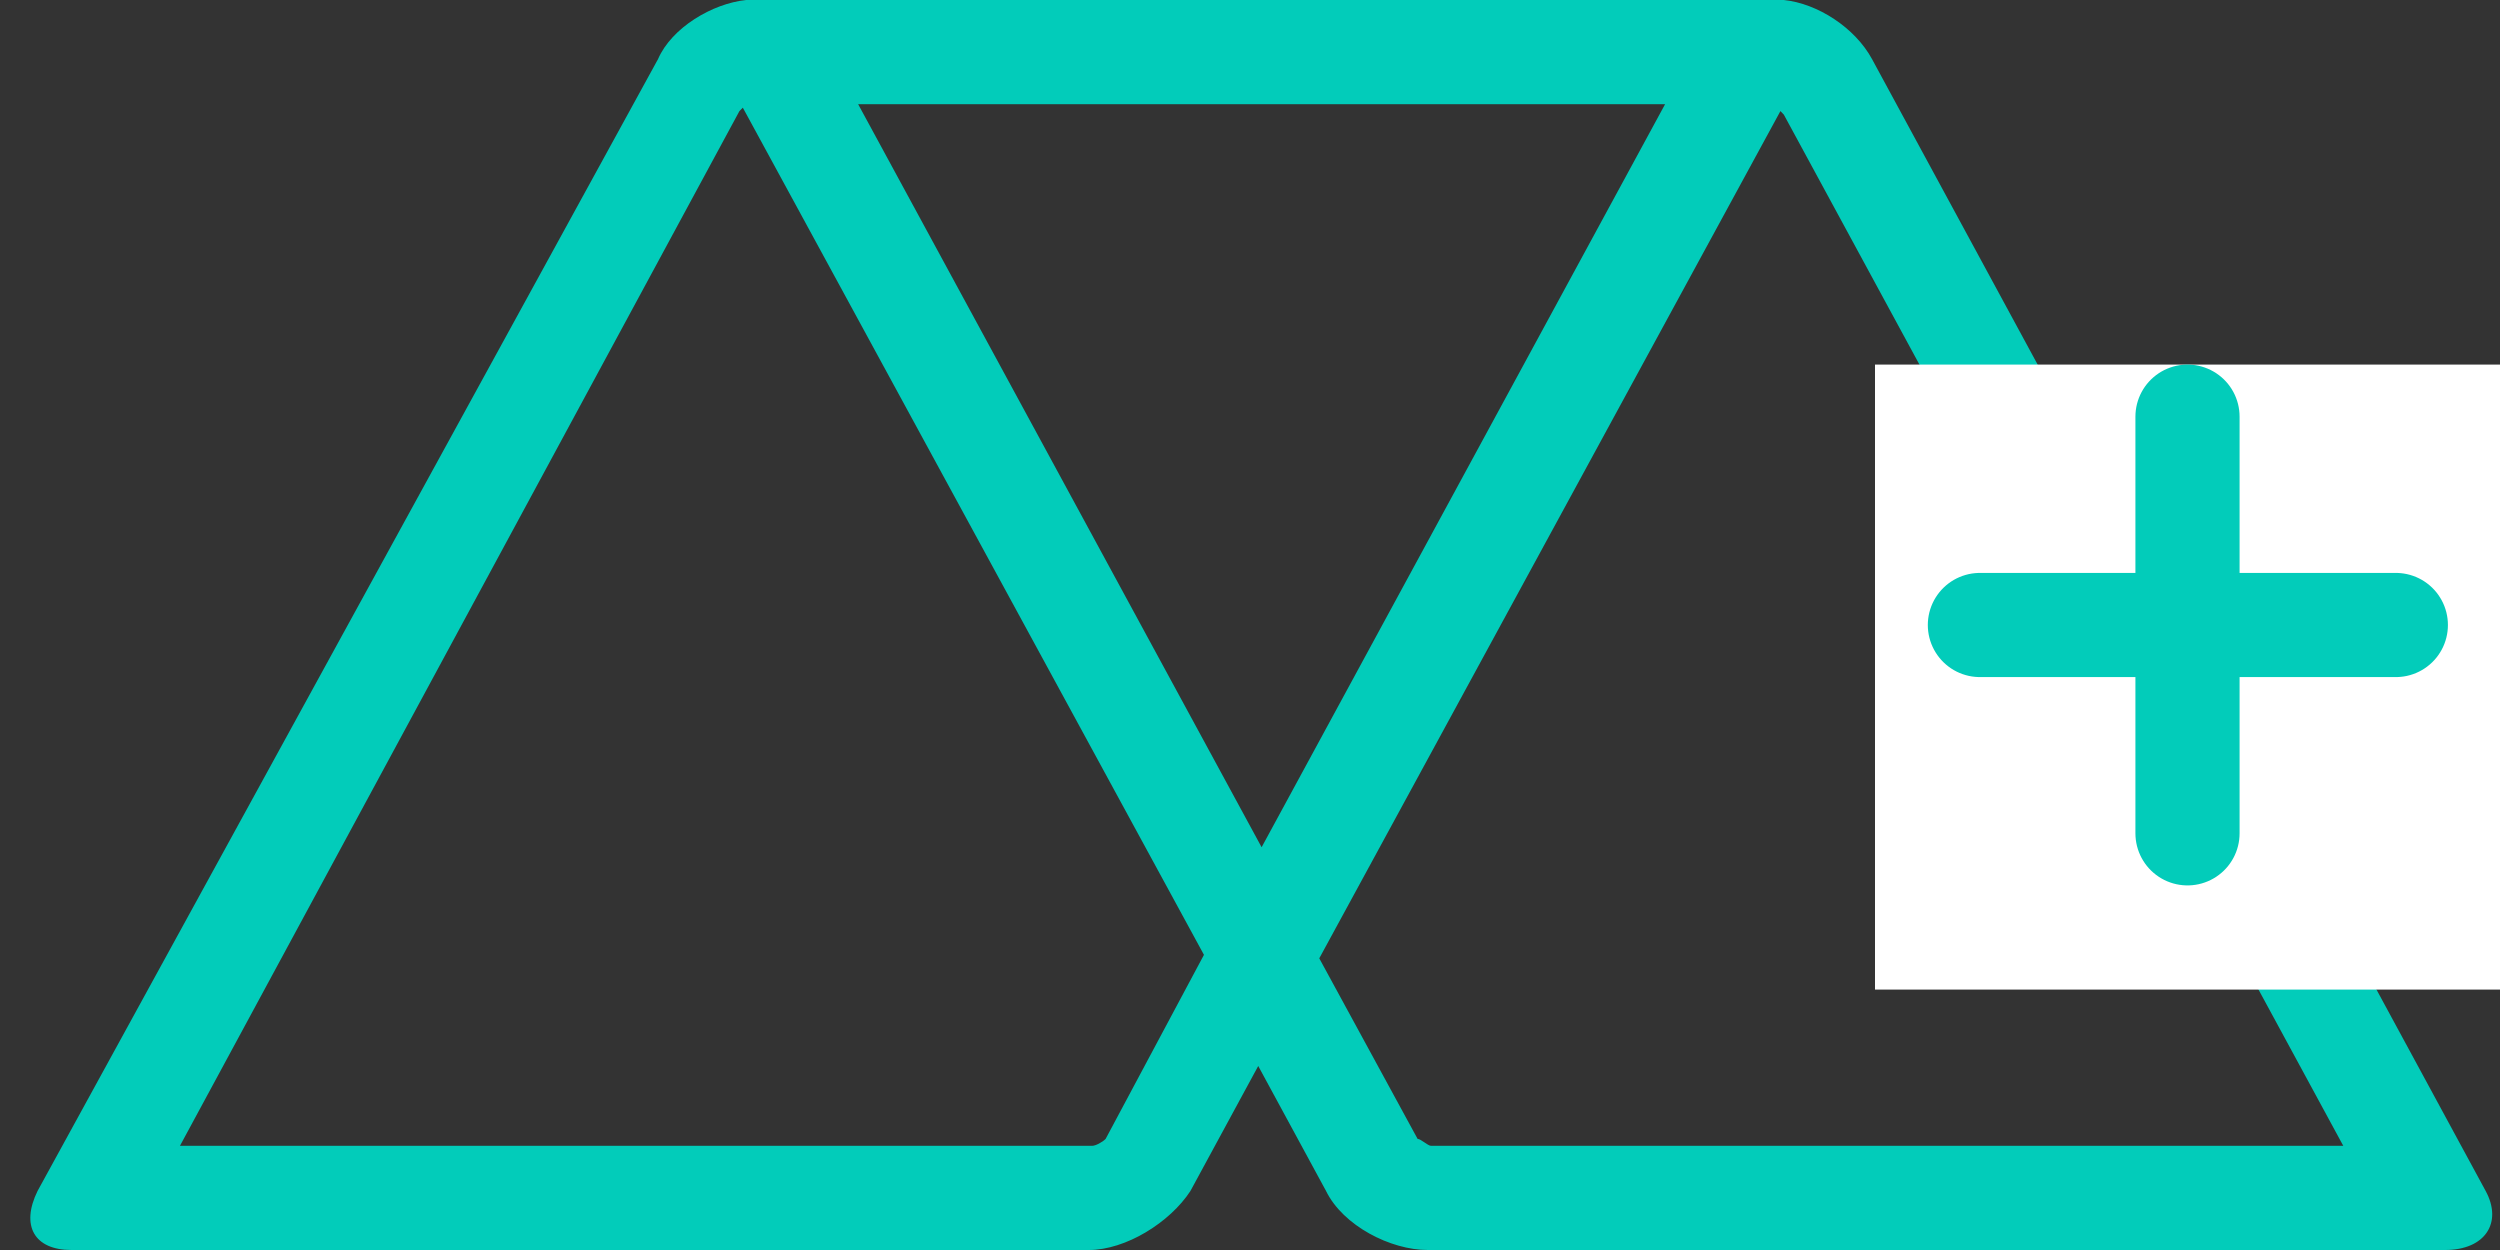 <svg xmlns="http://www.w3.org/2000/svg" width="48" height="24" viewBox="0 0 48 24">
  <rect x="0" y="0" width="48" height="24" fill="#333333" stroke="none"/>
  <g fill="none" fill-rule="evenodd">
    <path fill="#02CCBA" d="M47.725,22.867 L35.942,1.133 C35.616,0.533 34.9,0.067 34.249,0 L34.054,0 L34.054,0 L14.523,0 L14.523,0 L14.327,0 C13.676,0.067 12.895,0.533 12.635,1.133 L0.721,22.867 C0.395,23.533 0.656,24 1.372,24 L20.903,24 C21.619,24 22.465,23.467 22.856,22.867 L24.158,20.467 L25.46,22.867 C25.786,23.533 26.697,24 27.413,24 L46.944,24 C47.725,24 48.051,23.467 47.725,22.867 L47.725,22.867 L47.725,22.867 Z M31.97,2 L24.223,16.267 L16.476,2 L31.97,2 L31.97,2 L31.97,2 Z M21.228,21.867 C21.163,21.933 21.033,22 20.968,22 L3.455,22 L14.197,2.133 L14.262,2.067 L23.116,18.333 L21.228,21.867 L21.228,21.867 L21.228,21.867 Z M27.478,22 C27.413,22 27.283,21.867 27.218,21.867 L25.33,18.4 L34.184,2.133 L34.249,2.2 L44.991,22 L27.478,22 L27.478,22 L27.478,22 Z"/>
    <g transform="translate(36 7)">
      <rect width="12" height="12" fill="#FFFFFF"/>
      <path stroke="#02CCBA" stroke-width="2" d="M6 1L6 9M10 5L2.014 5" stroke-linecap="round"/>
    </g>
  </g>
</svg>
